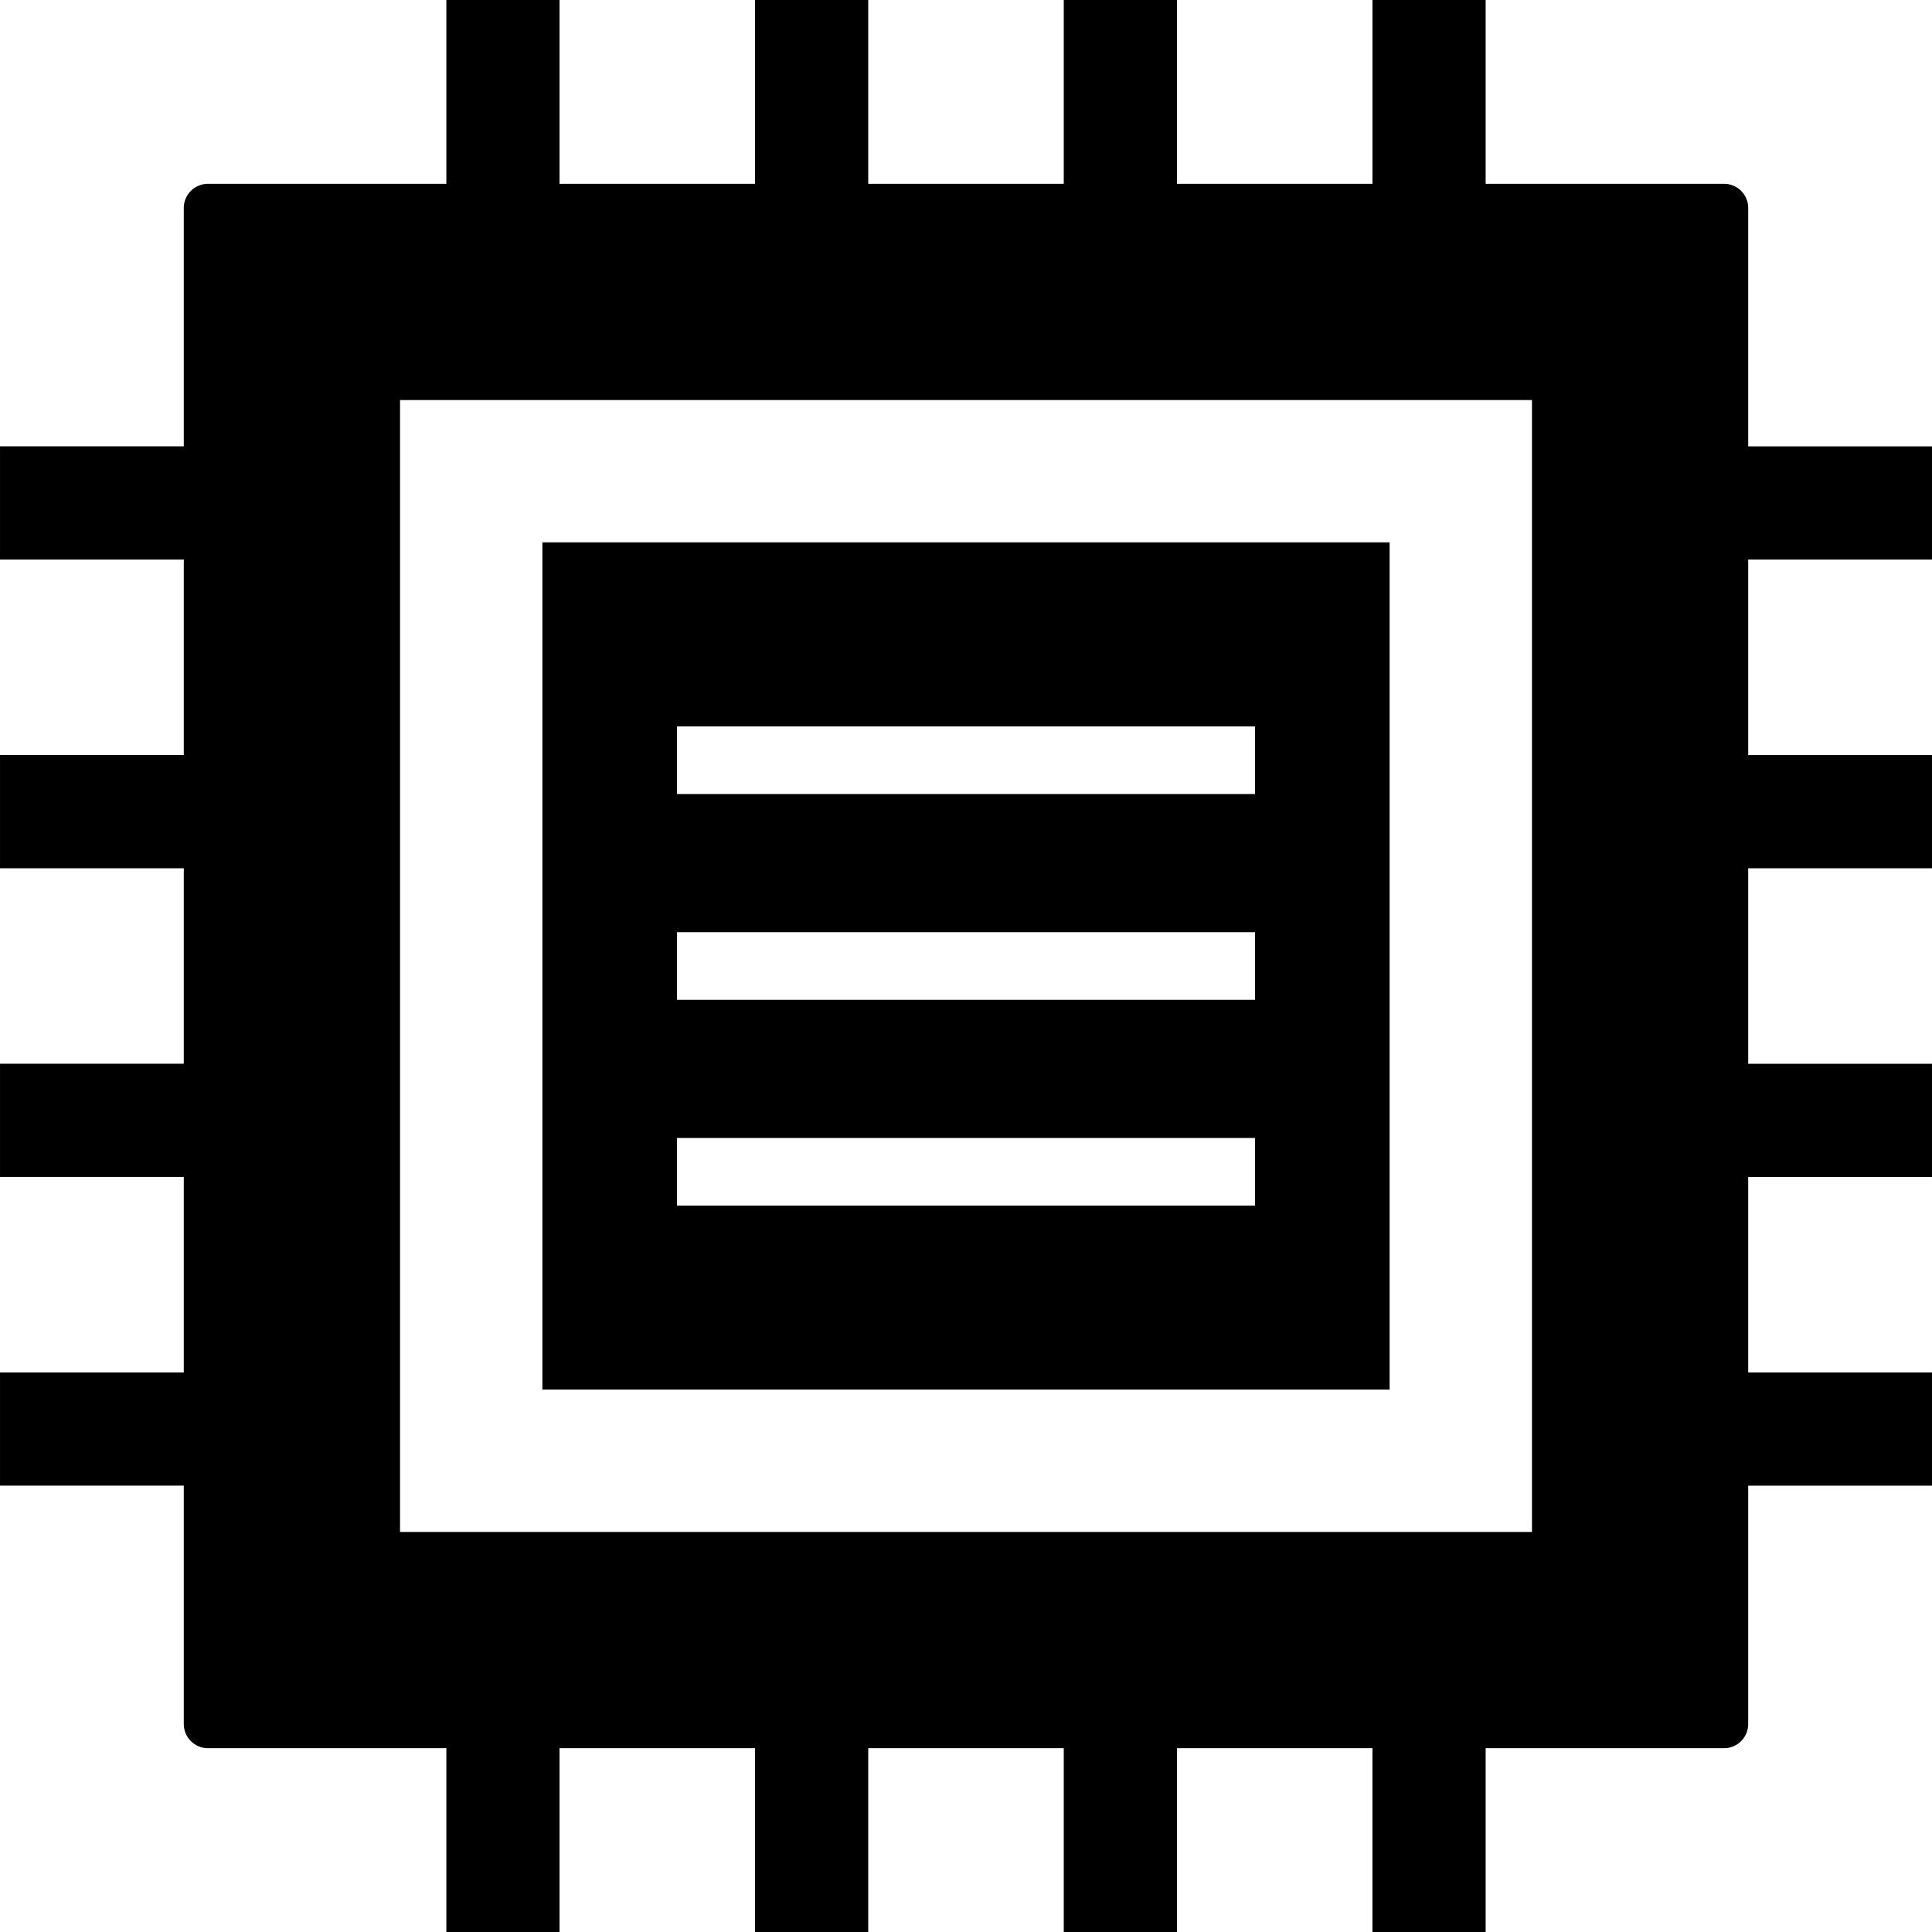<?xml version="1.0" encoding="iso-8859-1"?>
<!-- Generator: Adobe Illustrator 18.0.0, SVG Export Plug-In . SVG Version: 6.00 Build 0)  -->
<!DOCTYPE svg PUBLIC "-//W3C//DTD SVG 1.1//EN" "http://www.w3.org/Graphics/SVG/1.1/DTD/svg11.dtd">
<svg version="1.1" id="Capa_1" xmlns="http://www.w3.org/2000/svg" xmlns:xlink="http://www.w3.org/1999/xlink" x="0px" y="0px"
	 viewBox="0 0 200 200" style="enable-background:new 0 0 200 200;" xml:space="preserve">
<path d="M143.852,56.146H56.147v87.707h87.705V56.146z M129.916,124.805H70.084v-7h59.832V124.805z M129.916,103.5H70.084v-7h59.832
	V103.5z M129.916,82.195H70.084v-7h59.832V82.195z M199.999,57.923V46.206h-19.026V21.527c0-1.381-1.119-2.5-2.5-2.5h-24.679V0
	h-11.717v19.027h-20.24V0H110.12v19.027H89.88V0H78.163v19.027h-20.24V0H46.206v19.027h-24.68c-1.381,0-2.5,1.119-2.5,2.5v24.678
	H0.001v11.718h19.025v20.239H0.001V89.88h19.025v20.239H0.001v11.718h19.025v20.239H0.001v11.718h19.025v24.678
	c0,1.381,1.119,2.5,2.5,2.5h24.68V200h11.717v-19.027h20.24V200H89.88v-19.027h20.24V200h11.717v-19.027h20.24V200h11.717v-19.027
	h24.679c1.381,0,2.5-1.119,2.5-2.5v-24.678h19.026v-11.718h-19.026v-20.239h19.026V110.12h-19.026V89.88h19.026V78.163h-19.026
	V57.923H199.999z M158.589,158.588H41.411V41.412h117.178V158.588z"/>
<g>
</g>
<g>
</g>
<g>
</g>
<g>
</g>
<g>
</g>
<g>
</g>
<g>
</g>
<g>
</g>
<g>
</g>
<g>
</g>
<g>
</g>
<g>
</g>
<g>
</g>
<g>
</g>
<g>
</g>
</svg>
